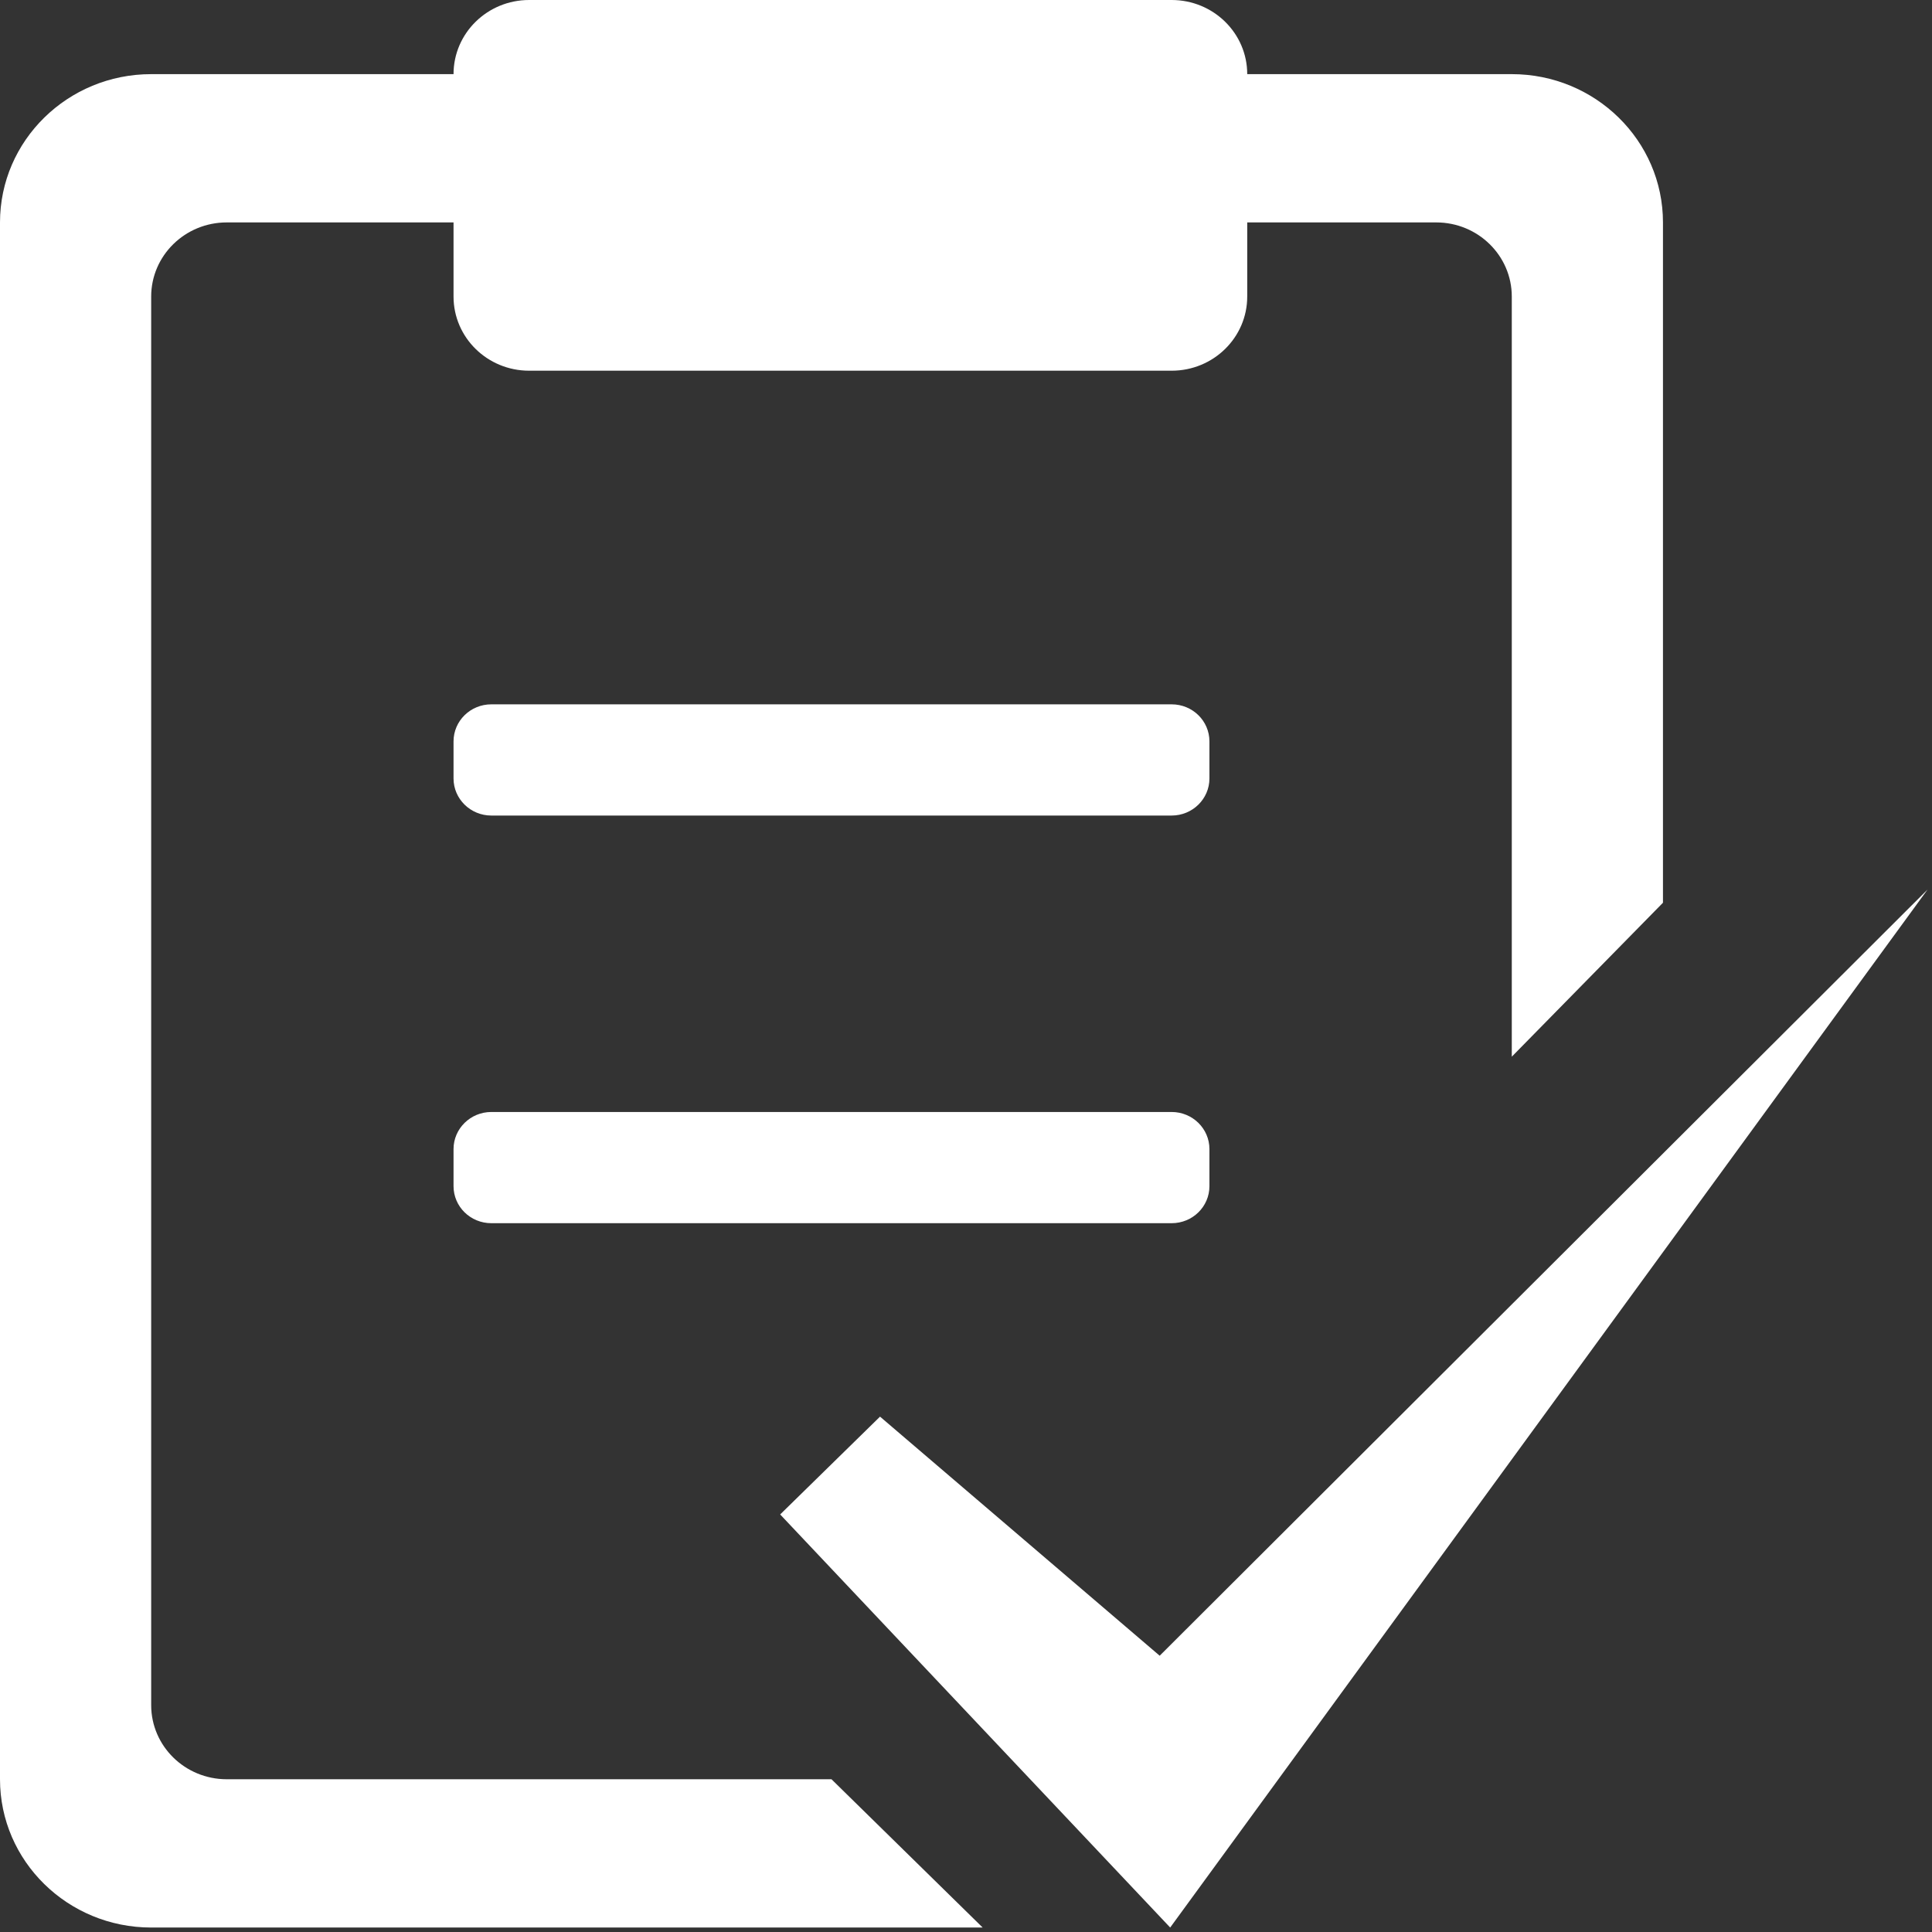 ﻿<?xml version="1.0" encoding="utf-8"?>
<svg version="1.1" xmlns:xlink="http://www.w3.org/1999/xlink" width="16px" height="16px" xmlns="http://www.w3.org/2000/svg">
  <rect width="100%" height="100%" fill="#333333" stroke="none"/>
  <g transform="matrix(1 0 0 1 -52 -205 )">
    <path d="M 12.52 2.456  C 12.52 2.117  12.24 1.842  11.894 1.842  L 10.329 1.842  L 10.329 2.456  C 10.329 2.795  10.049 3.07  9.703 3.07  L 4.382 3.07  C 4.036 3.07  3.756 2.795  3.756 2.456  L 3.756 1.842  L 1.878 1.842  C 1.532 1.842  1.252 2.117  1.252 2.456  L 1.252 14.121  C 1.252 14.46  1.532 14.735  1.878 14.735  L 6.886 14.735  L 8.138 15.963  L 1.252 15.963  C 0.561 15.963  0 15.413  0 14.735  L 0 1.842  C 0 1.164  0.561 0.614  1.252 0.614  L 3.756 0.614  C 3.756 0.275  4.036 0  4.382 0  L 9.703 0  C 10.049 0  10.329 0.275  10.329 0.614  L 12.52 0.614  C 13.211 0.614  13.772 1.164  13.772 1.842  L 13.772 7.476  L 12.52 8.751  L 12.52 2.456  Z M 10.016 6.447  C 10.016 6.616  9.876 6.754  9.703 6.754  L 4.069 6.754  C 3.896 6.754  3.756 6.616  3.756 6.447  L 3.756 6.14  C 3.756 5.97  3.896 5.833  4.069 5.833  L 9.703 5.833  C 9.876 5.833  10.016 5.97  10.016 6.14  L 10.016 6.447  Z M 10.016 9.516  L 10.016 9.823  C 10.016 9.993  9.876 10.13  9.703 10.13  L 4.069 10.13  C 3.896 10.13  3.756 9.993  3.756 9.823  L 3.756 9.516  C 3.756 9.347  3.896 9.209  4.069 9.209  L 9.703 9.209  C 9.876 9.209  10.016 9.347  10.016 9.516  Z M 6.461 12.542  L 7.288 11.732  L 9.604 13.712  L 15.963 7.367  L 9.691 15.963  L 6.461 12.542  Z " fill-rule="nonzero" fill="#ffffff" stroke="none" transform="matrix(1 0 0 1 52 205 )" />
  </g>
</svg>